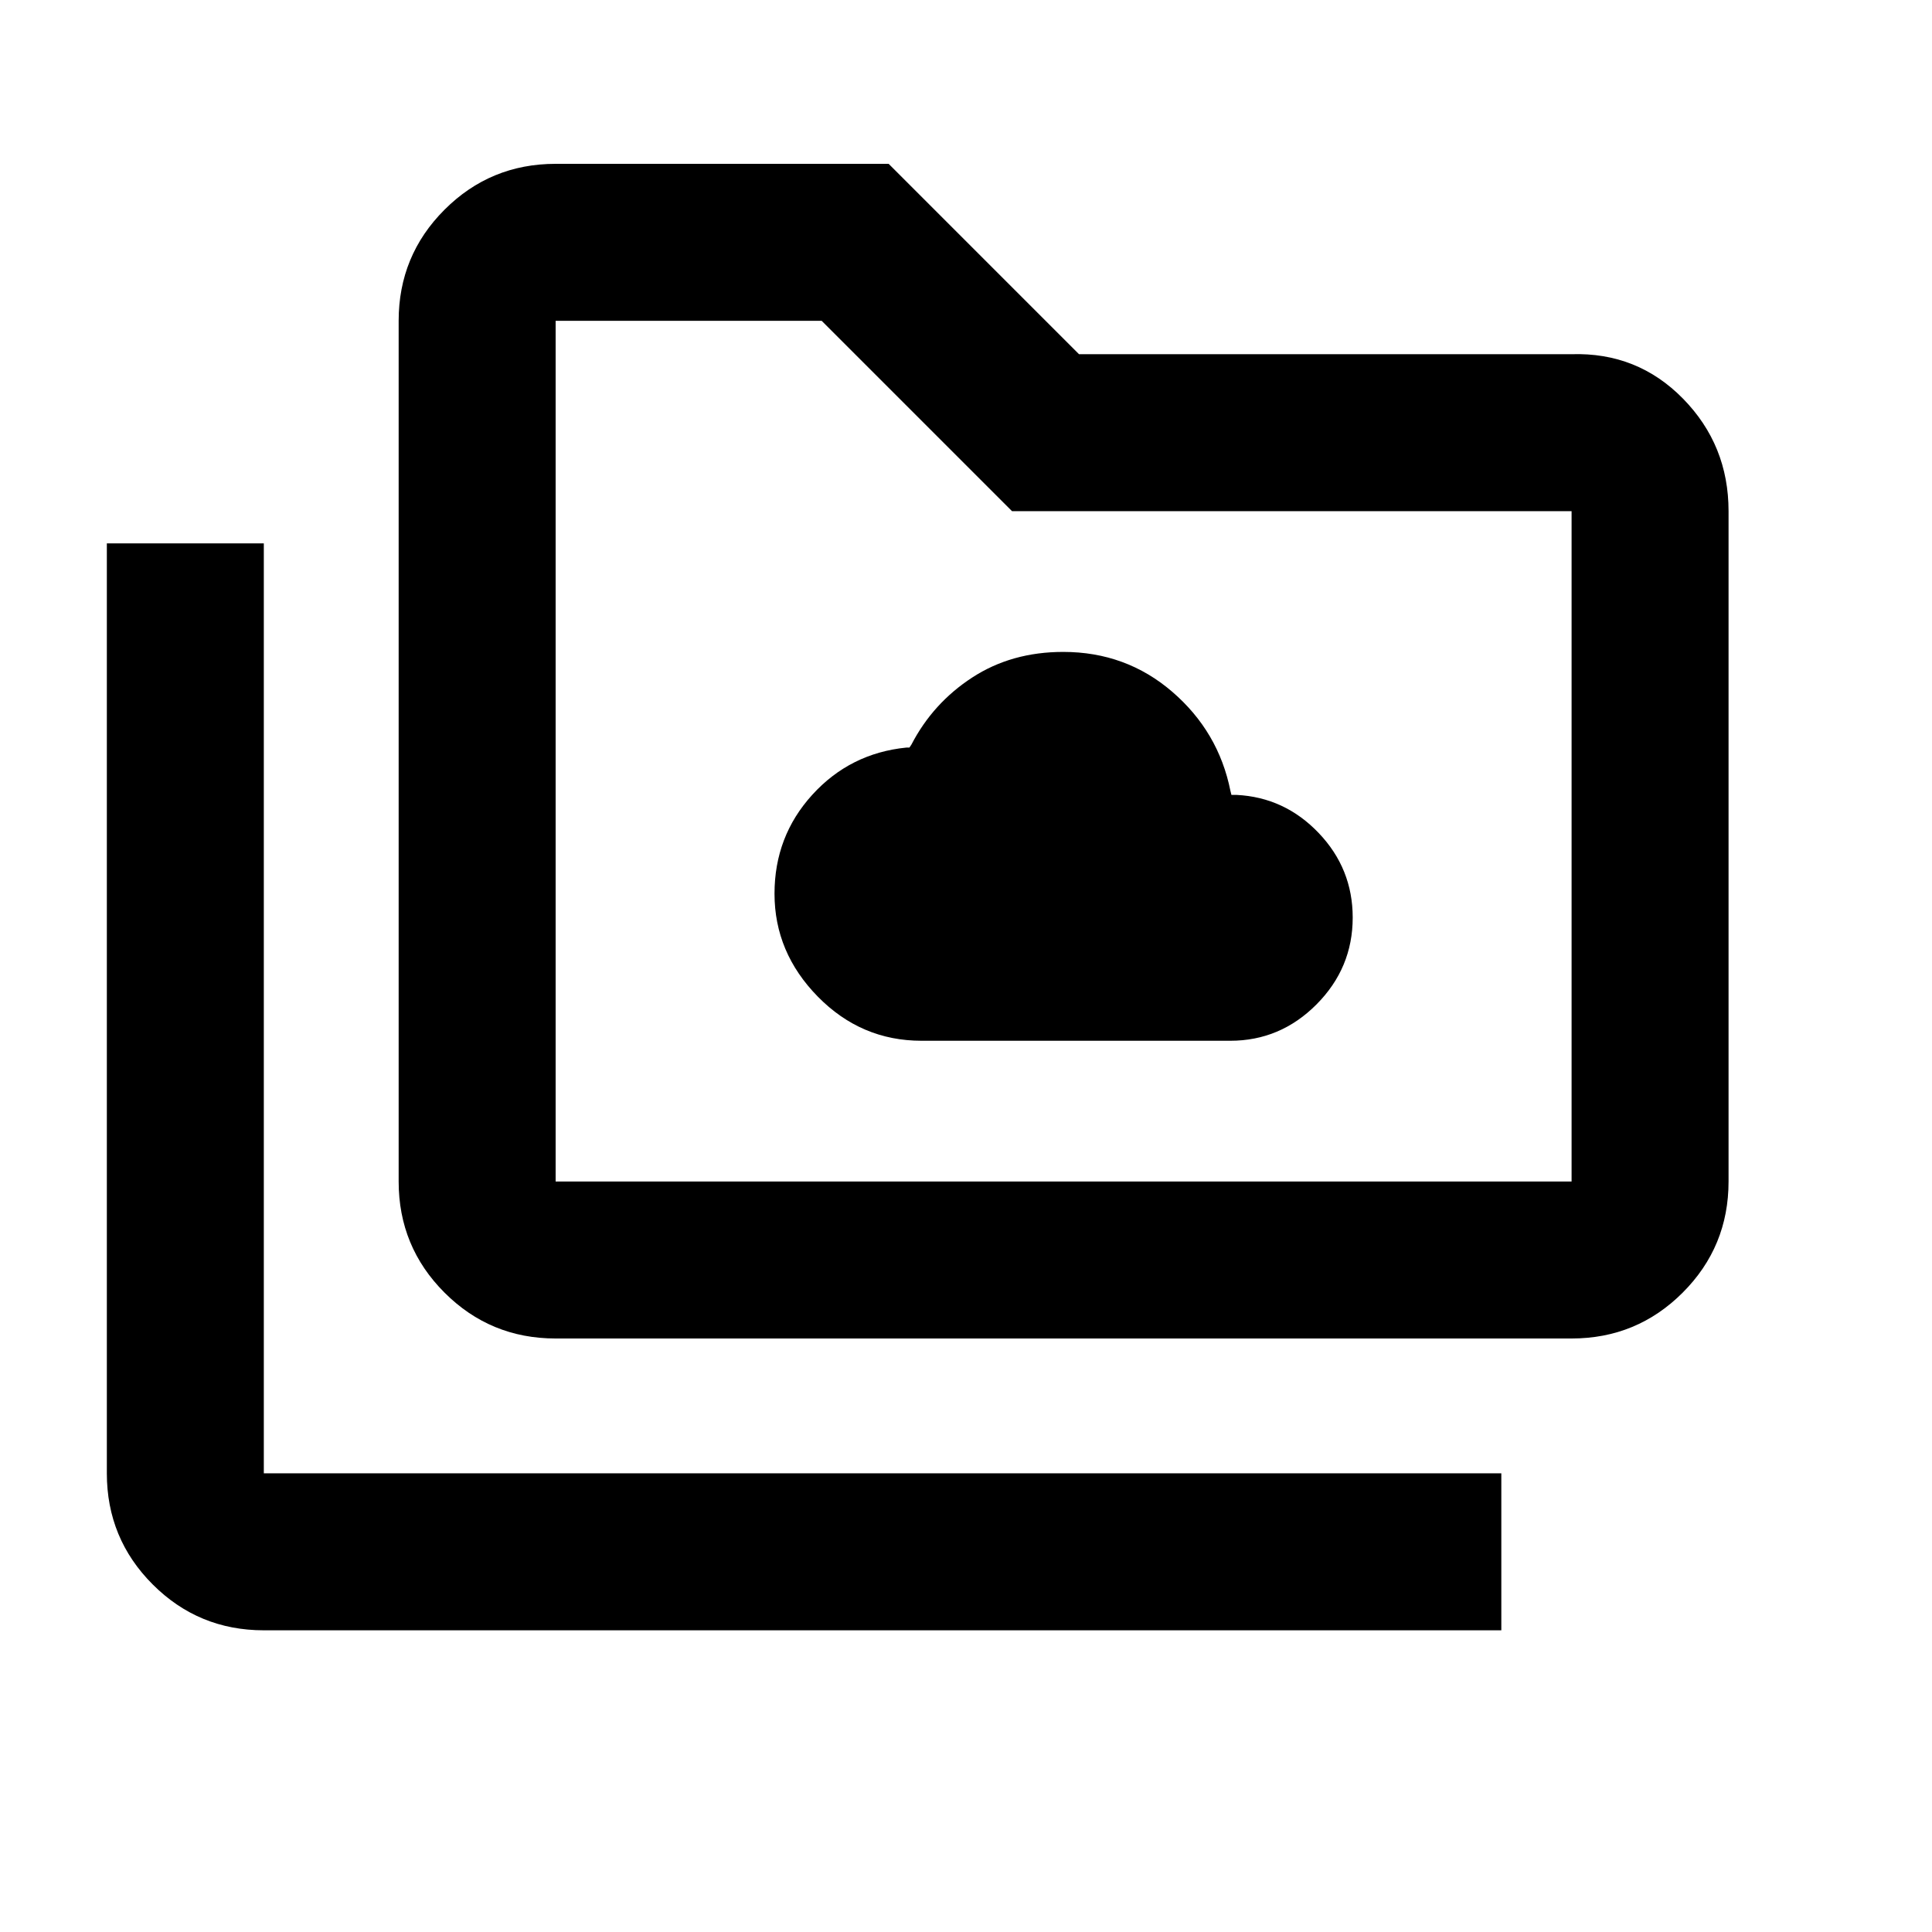 <svg xmlns="http://www.w3.org/2000/svg" height="20" viewBox="0 -960 960 960" width="20"><path d="M457.93-442.85h153.38q24.89 0 42.87-18.08 17.97-18.08 17.97-43.13 0-24.33-16.92-42.05t-40.82-18.91h-2.52l-.5-2q-5.89-29.39-28.88-49.22-23-19.83-54.21-19.83-25.67 0-45.19 12.71-19.53 12.71-30.22 33.32l-1 1.5h-1.5q-27.97 2.81-46.76 23.45-18.78 20.64-18.78 49.16 0 29.23 21.53 51.16 21.52 21.92 51.55 21.92ZM131.09-149.91q-32.42 0-55.21-22.79t-22.79-55.21V-690h78v462.09H746v78H131.09Zm145-145q-32.42 0-55.21-22.79t-22.79-55.21v-427.68q0-32.42 22.79-55.21t55.21-22.79h165.48L536.15-784h244.76q32.72-1 55.36 22.08 22.64 23.09 22.64 55.92v333.09q0 32.42-22.79 55.21t-55.21 22.79H276.09Zm0-78h504.82V-706H502.87l-94.59-94.59H276.09v427.68Zm0 0v-427.68 427.68Z"/></svg>